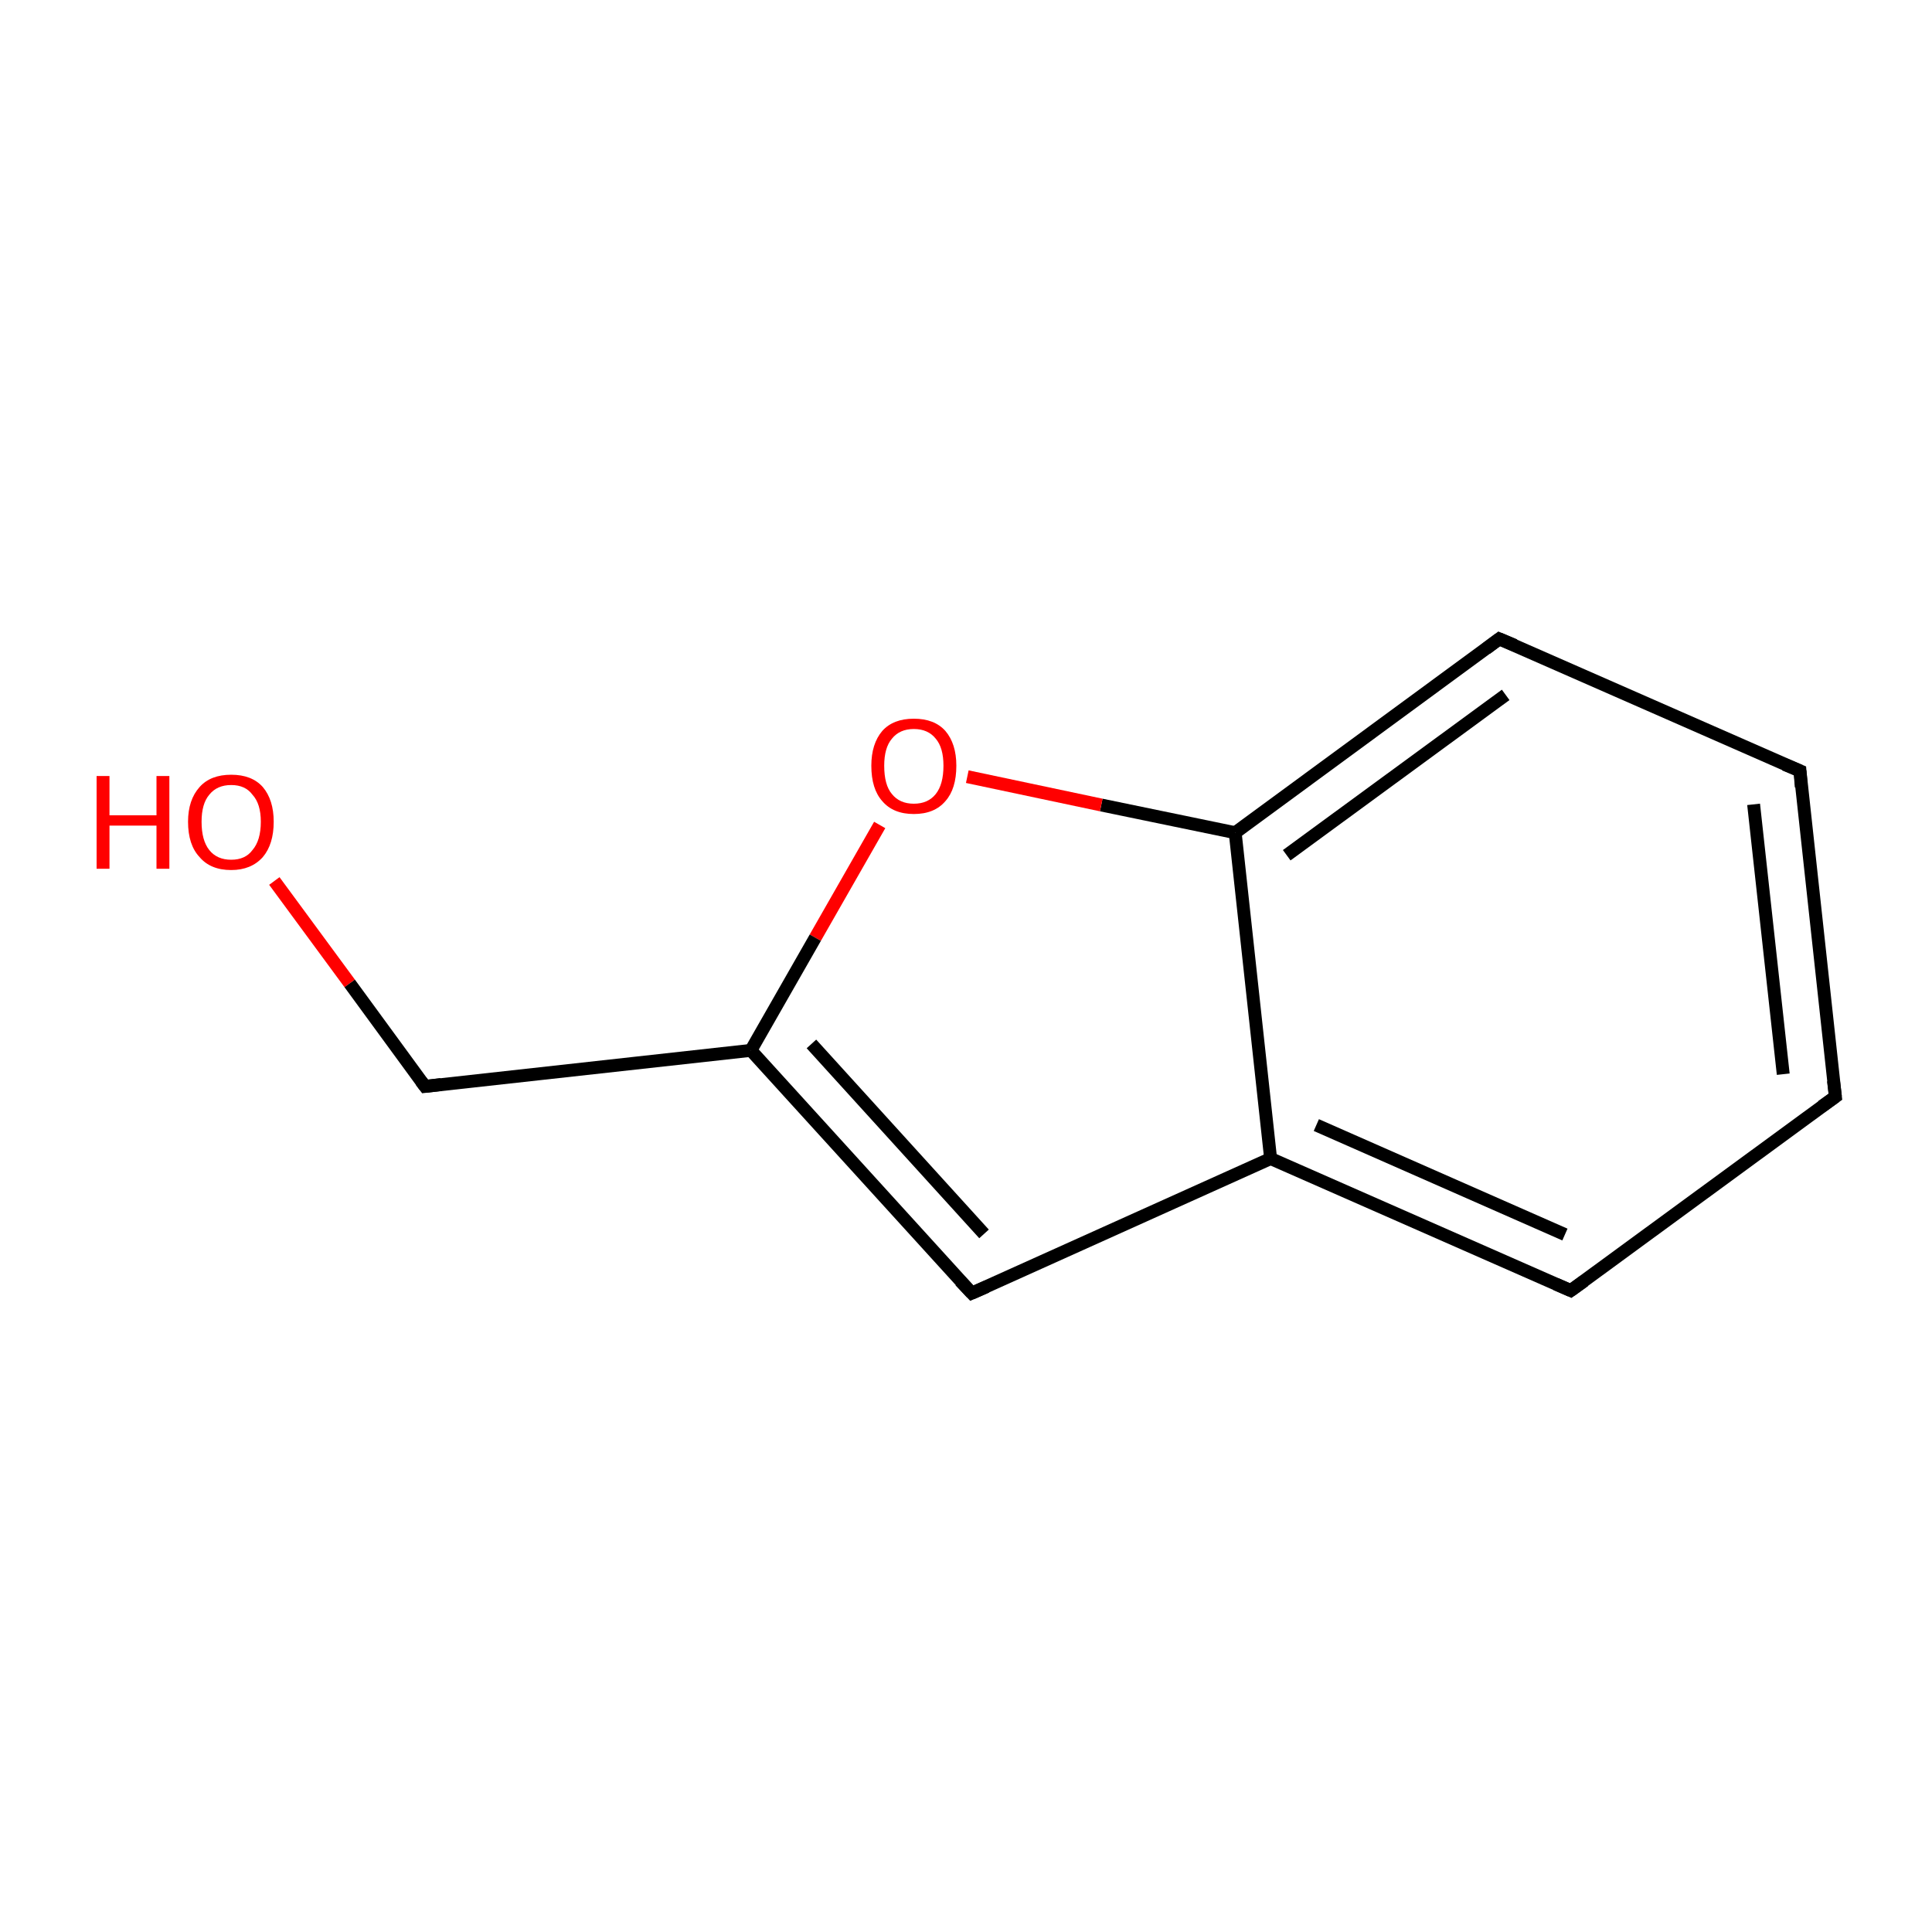 <?xml version='1.0' encoding='iso-8859-1'?>
<svg version='1.1' baseProfile='full'
              xmlns='http://www.w3.org/2000/svg'
                      xmlns:rdkit='http://www.rdkit.org/xml'
                      xmlns:xlink='http://www.w3.org/1999/xlink'
                  xml:space='preserve'
width='300px' height='300px' viewBox='0 0 300 300'>
<!-- END OF HEADER -->
<rect style='opacity:1.0;fill:#FFFFFF;stroke:none' width='300.0' height='300.0' x='0.0' y='0.0'> </rect>
<path class='bond-0 atom-0 atom-1' d='M 42.6,136.8 L 54.3,152.7' style='fill:none;fill-rule:evenodd;stroke:#FF0000;stroke-width:2.0px;stroke-linecap:butt;stroke-linejoin:miter;stroke-opacity:1' />
<path class='bond-0 atom-0 atom-1' d='M 54.3,152.7 L 66.0,168.7' style='fill:none;fill-rule:evenodd;stroke:#000000;stroke-width:2.0px;stroke-linecap:butt;stroke-linejoin:miter;stroke-opacity:1' />
<path class='bond-1 atom-1 atom-2' d='M 66.0,168.7 L 116.6,163.1' style='fill:none;fill-rule:evenodd;stroke:#000000;stroke-width:2.0px;stroke-linecap:butt;stroke-linejoin:miter;stroke-opacity:1' />
<path class='bond-2 atom-2 atom-3' d='M 116.6,163.1 L 150.9,200.8' style='fill:none;fill-rule:evenodd;stroke:#000000;stroke-width:2.0px;stroke-linecap:butt;stroke-linejoin:miter;stroke-opacity:1' />
<path class='bond-2 atom-2 atom-3' d='M 126.0,162.1 L 152.8,191.6' style='fill:none;fill-rule:evenodd;stroke:#000000;stroke-width:2.0px;stroke-linecap:butt;stroke-linejoin:miter;stroke-opacity:1' />
<path class='bond-3 atom-3 atom-4' d='M 150.9,200.8 L 197.3,179.9' style='fill:none;fill-rule:evenodd;stroke:#000000;stroke-width:2.0px;stroke-linecap:butt;stroke-linejoin:miter;stroke-opacity:1' />
<path class='bond-4 atom-4 atom-5' d='M 197.3,179.9 L 243.9,200.4' style='fill:none;fill-rule:evenodd;stroke:#000000;stroke-width:2.0px;stroke-linecap:butt;stroke-linejoin:miter;stroke-opacity:1' />
<path class='bond-4 atom-4 atom-5' d='M 204.4,174.7 L 243.0,191.7' style='fill:none;fill-rule:evenodd;stroke:#000000;stroke-width:2.0px;stroke-linecap:butt;stroke-linejoin:miter;stroke-opacity:1' />
<path class='bond-5 atom-5 atom-6' d='M 243.9,200.4 L 285.0,170.3' style='fill:none;fill-rule:evenodd;stroke:#000000;stroke-width:2.0px;stroke-linecap:butt;stroke-linejoin:miter;stroke-opacity:1' />
<path class='bond-6 atom-6 atom-7' d='M 285.0,170.3 L 279.5,119.7' style='fill:none;fill-rule:evenodd;stroke:#000000;stroke-width:2.0px;stroke-linecap:butt;stroke-linejoin:miter;stroke-opacity:1' />
<path class='bond-6 atom-6 atom-7' d='M 276.9,166.8 L 272.3,124.9' style='fill:none;fill-rule:evenodd;stroke:#000000;stroke-width:2.0px;stroke-linecap:butt;stroke-linejoin:miter;stroke-opacity:1' />
<path class='bond-7 atom-7 atom-8' d='M 279.5,119.7 L 232.8,99.2' style='fill:none;fill-rule:evenodd;stroke:#000000;stroke-width:2.0px;stroke-linecap:butt;stroke-linejoin:miter;stroke-opacity:1' />
<path class='bond-8 atom-8 atom-9' d='M 232.8,99.2 L 191.8,129.3' style='fill:none;fill-rule:evenodd;stroke:#000000;stroke-width:2.0px;stroke-linecap:butt;stroke-linejoin:miter;stroke-opacity:1' />
<path class='bond-8 atom-8 atom-9' d='M 233.8,107.9 L 199.8,132.8' style='fill:none;fill-rule:evenodd;stroke:#000000;stroke-width:2.0px;stroke-linecap:butt;stroke-linejoin:miter;stroke-opacity:1' />
<path class='bond-9 atom-9 atom-10' d='M 191.8,129.3 L 171.0,125.0' style='fill:none;fill-rule:evenodd;stroke:#000000;stroke-width:2.0px;stroke-linecap:butt;stroke-linejoin:miter;stroke-opacity:1' />
<path class='bond-9 atom-9 atom-10' d='M 171.0,125.0 L 150.2,120.6' style='fill:none;fill-rule:evenodd;stroke:#FF0000;stroke-width:2.0px;stroke-linecap:butt;stroke-linejoin:miter;stroke-opacity:1' />
<path class='bond-10 atom-10 atom-2' d='M 136.6,128.1 L 126.6,145.6' style='fill:none;fill-rule:evenodd;stroke:#FF0000;stroke-width:2.0px;stroke-linecap:butt;stroke-linejoin:miter;stroke-opacity:1' />
<path class='bond-10 atom-10 atom-2' d='M 126.6,145.6 L 116.6,163.1' style='fill:none;fill-rule:evenodd;stroke:#000000;stroke-width:2.0px;stroke-linecap:butt;stroke-linejoin:miter;stroke-opacity:1' />
<path class='bond-11 atom-9 atom-4' d='M 191.8,129.3 L 197.3,179.9' style='fill:none;fill-rule:evenodd;stroke:#000000;stroke-width:2.0px;stroke-linecap:butt;stroke-linejoin:miter;stroke-opacity:1' />
<path d='M 65.4,167.9 L 66.0,168.7 L 68.5,168.4' style='fill:none;stroke:#000000;stroke-width:2.0px;stroke-linecap:butt;stroke-linejoin:miter;stroke-miterlimit:10;stroke-opacity:1;' />
<path d='M 149.1,198.9 L 150.9,200.8 L 153.2,199.8' style='fill:none;stroke:#000000;stroke-width:2.0px;stroke-linecap:butt;stroke-linejoin:miter;stroke-miterlimit:10;stroke-opacity:1;' />
<path d='M 241.6,199.4 L 243.9,200.4 L 246.0,198.9' style='fill:none;stroke:#000000;stroke-width:2.0px;stroke-linecap:butt;stroke-linejoin:miter;stroke-miterlimit:10;stroke-opacity:1;' />
<path d='M 282.9,171.8 L 285.0,170.3 L 284.7,167.8' style='fill:none;stroke:#000000;stroke-width:2.0px;stroke-linecap:butt;stroke-linejoin:miter;stroke-miterlimit:10;stroke-opacity:1;' />
<path d='M 279.7,122.2 L 279.5,119.7 L 277.1,118.7' style='fill:none;stroke:#000000;stroke-width:2.0px;stroke-linecap:butt;stroke-linejoin:miter;stroke-miterlimit:10;stroke-opacity:1;' />
<path d='M 235.2,100.2 L 232.8,99.2 L 230.8,100.7' style='fill:none;stroke:#000000;stroke-width:2.0px;stroke-linecap:butt;stroke-linejoin:miter;stroke-miterlimit:10;stroke-opacity:1;' />
<path class='atom-0' d='M 15.0 120.5
L 17.0 120.5
L 17.0 126.6
L 24.3 126.6
L 24.3 120.5
L 26.3 120.5
L 26.3 134.9
L 24.3 134.9
L 24.3 128.2
L 17.0 128.2
L 17.0 134.9
L 15.0 134.9
L 15.0 120.5
' fill='#FF0000'/>
<path class='atom-0' d='M 29.2 127.6
Q 29.2 124.2, 31.0 122.2
Q 32.7 120.3, 35.9 120.3
Q 39.1 120.3, 40.8 122.2
Q 42.5 124.2, 42.5 127.6
Q 42.5 131.1, 40.8 133.1
Q 39.0 135.1, 35.9 135.1
Q 32.7 135.1, 31.0 133.1
Q 29.2 131.2, 29.2 127.6
M 35.9 133.5
Q 38.1 133.5, 39.2 132.0
Q 40.5 130.5, 40.5 127.6
Q 40.5 124.8, 39.2 123.4
Q 38.1 121.9, 35.9 121.9
Q 33.7 121.9, 32.5 123.4
Q 31.3 124.8, 31.3 127.6
Q 31.3 130.5, 32.5 132.0
Q 33.7 133.5, 35.9 133.5
' fill='#FF0000'/>
<path class='atom-10' d='M 135.3 118.9
Q 135.3 115.5, 137.0 113.5
Q 138.7 111.6, 141.9 111.6
Q 145.1 111.6, 146.8 113.5
Q 148.5 115.5, 148.5 118.9
Q 148.5 122.5, 146.8 124.4
Q 145.1 126.4, 141.9 126.4
Q 138.7 126.4, 137.0 124.4
Q 135.3 122.5, 135.3 118.9
M 141.9 124.8
Q 144.1 124.8, 145.3 123.3
Q 146.5 121.8, 146.5 118.9
Q 146.5 116.1, 145.3 114.7
Q 144.1 113.2, 141.9 113.2
Q 139.7 113.2, 138.5 114.7
Q 137.3 116.1, 137.3 118.9
Q 137.3 121.9, 138.5 123.3
Q 139.7 124.8, 141.9 124.8
' fill='#FF0000'/>
</svg>
